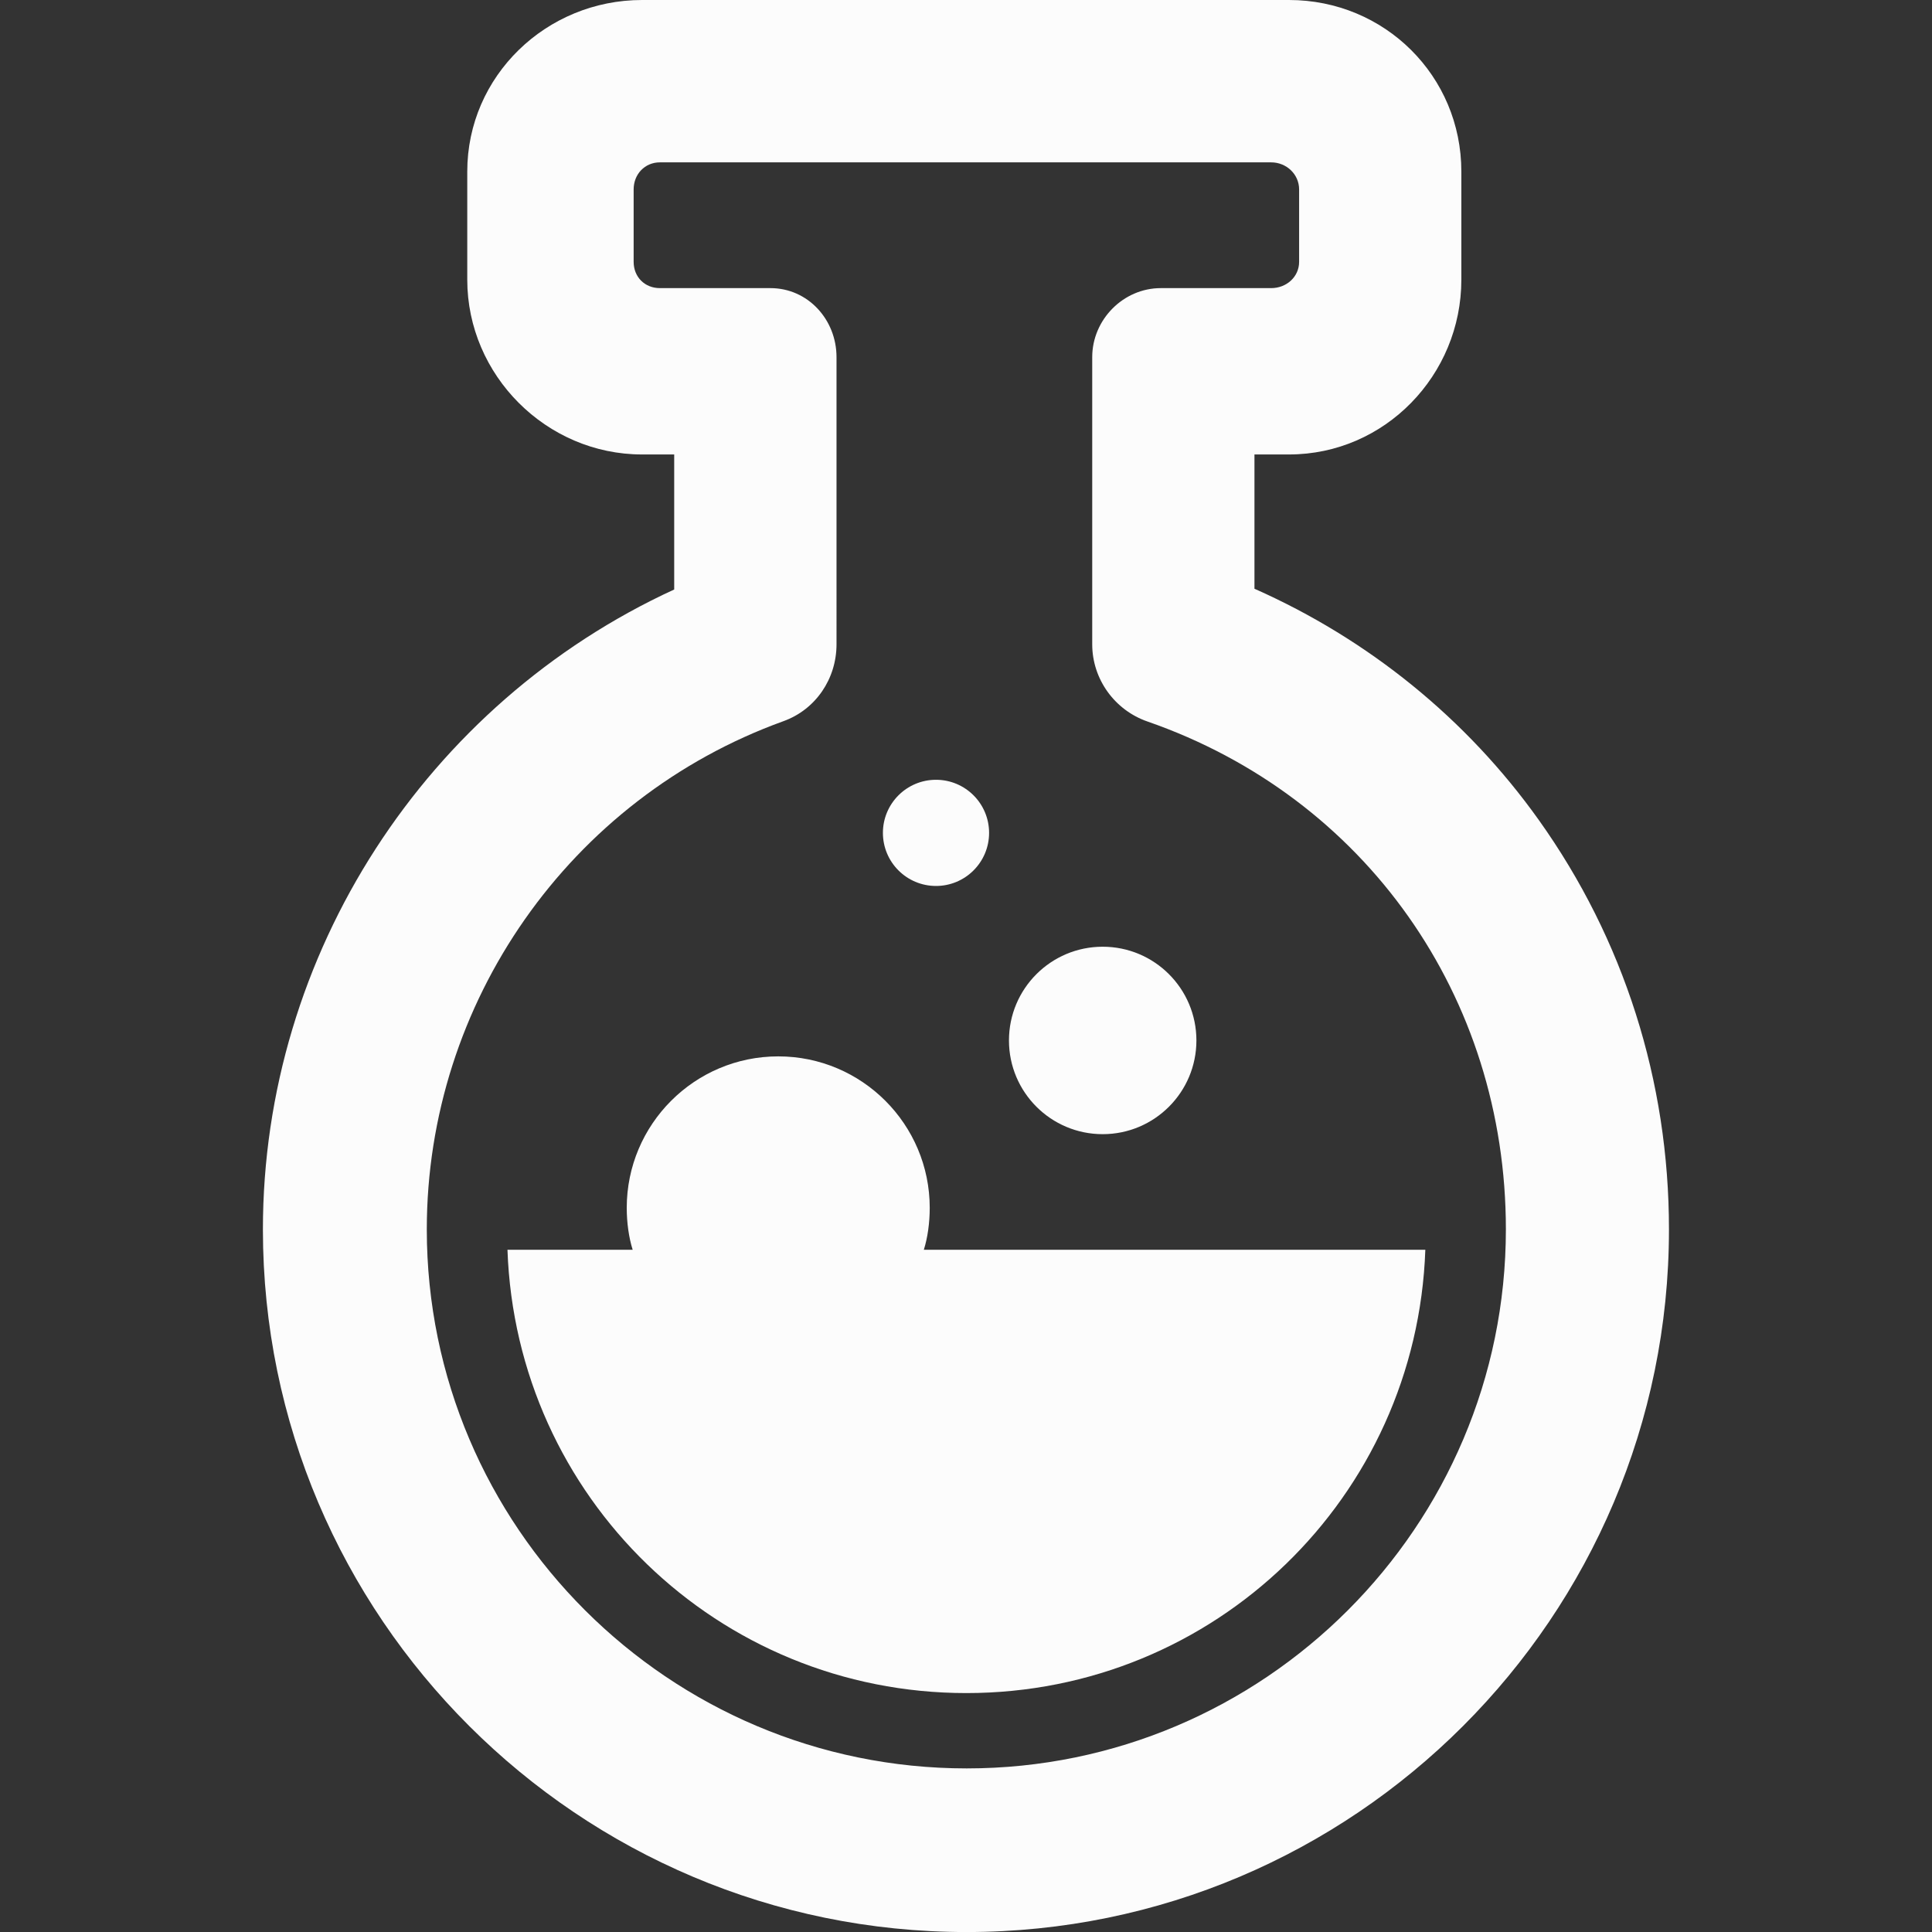 <?xml version="1.0" encoding="utf-8"?>
<!-- Generator: Adobe Illustrator 16.0.0, SVG Export Plug-In . SVG Version: 6.00 Build 0)  -->
<!DOCTYPE svg PUBLIC "-//W3C//DTD SVG 1.1//EN" "http://www.w3.org/Graphics/SVG/1.1/DTD/svg11.dtd">
<svg version="1.1" id="Capa_1" xmlns="http://www.w3.org/2000/svg" xmlns:xlink="http://www.w3.org/1999/xlink" x="0px" y="0px"
	 width="45.598px" height="45.598px" viewBox="0 0 45.598 45.598" enable-background="new 0 0 45.598 45.598" xml:space="preserve">
<rect x="0" y="0" width="45.598" height="45.598" fill="#333333" stroke="none"/>
<g>
	<g>
		<path fill="#FCFCFC" d="M36.32,19.356c-1.711-2.401-4.03-4.271-6.713-5.461v-3.169h0.816c2.258,0,4.067-1.869,4.067-4.126V4.05
			c0-2.258-1.811-4.05-4.067-4.05h-15.27c-2.257,0-4.125,1.792-4.125,4.05V6.6c0,2.257,1.868,4.126,4.125,4.126h0.759v3.187
			c-5.842,2.685-9.707,8.593-9.707,15.104c0,9.145,7.452,16.582,16.605,16.582c9.146,0,16.58-7.438,16.58-16.582
			C39.391,25.507,38.322,22.165,36.32,19.356z M22.816,41.737c-7.026,0-12.743-5.707-12.743-12.722
			c0-5.351,3.37-10.171,8.417-11.994c0.765-0.276,1.253-1.003,1.253-1.815V8.429c0-0.885-0.674-1.629-1.56-1.629h-2.609
			c-0.357,0-0.619-0.263-0.619-0.62V4.47c0-0.357,0.262-0.638,0.619-0.638h14.429c0.357,0,0.658,0.28,0.658,0.638v1.71
			c0,0.357-0.301,0.62-0.658,0.62h-2.606c-0.887,0-1.619,0.745-1.619,1.629v6.778c0,0.82,0.528,1.553,1.305,1.822
			c5.137,1.785,8.458,6.489,8.458,11.985C35.54,36.03,29.833,41.737,22.816,41.737z"/>
		<circle fill="#FCFCFC" cx="26.025" cy="24.556" r="2.212"/>
		<circle fill="#FCFCFC" cx="22.091" cy="19.657" r="1.253"/>
		<path fill="#FCFCFC" d="M21.943,28.508c0-1.974-1.602-3.576-3.575-3.576c-1.975,0-3.576,1.604-3.576,3.576
			c0,0.344,0.049,0.701,0.14,0.988h-2.955c0.206,5.842,4.97,10.463,10.831,10.463c5.862,0,10.626-4.622,10.832-10.463H21.804
			C21.895,29.209,21.943,28.852,21.943,28.508z"/>
	</g>
</g>
</svg>
